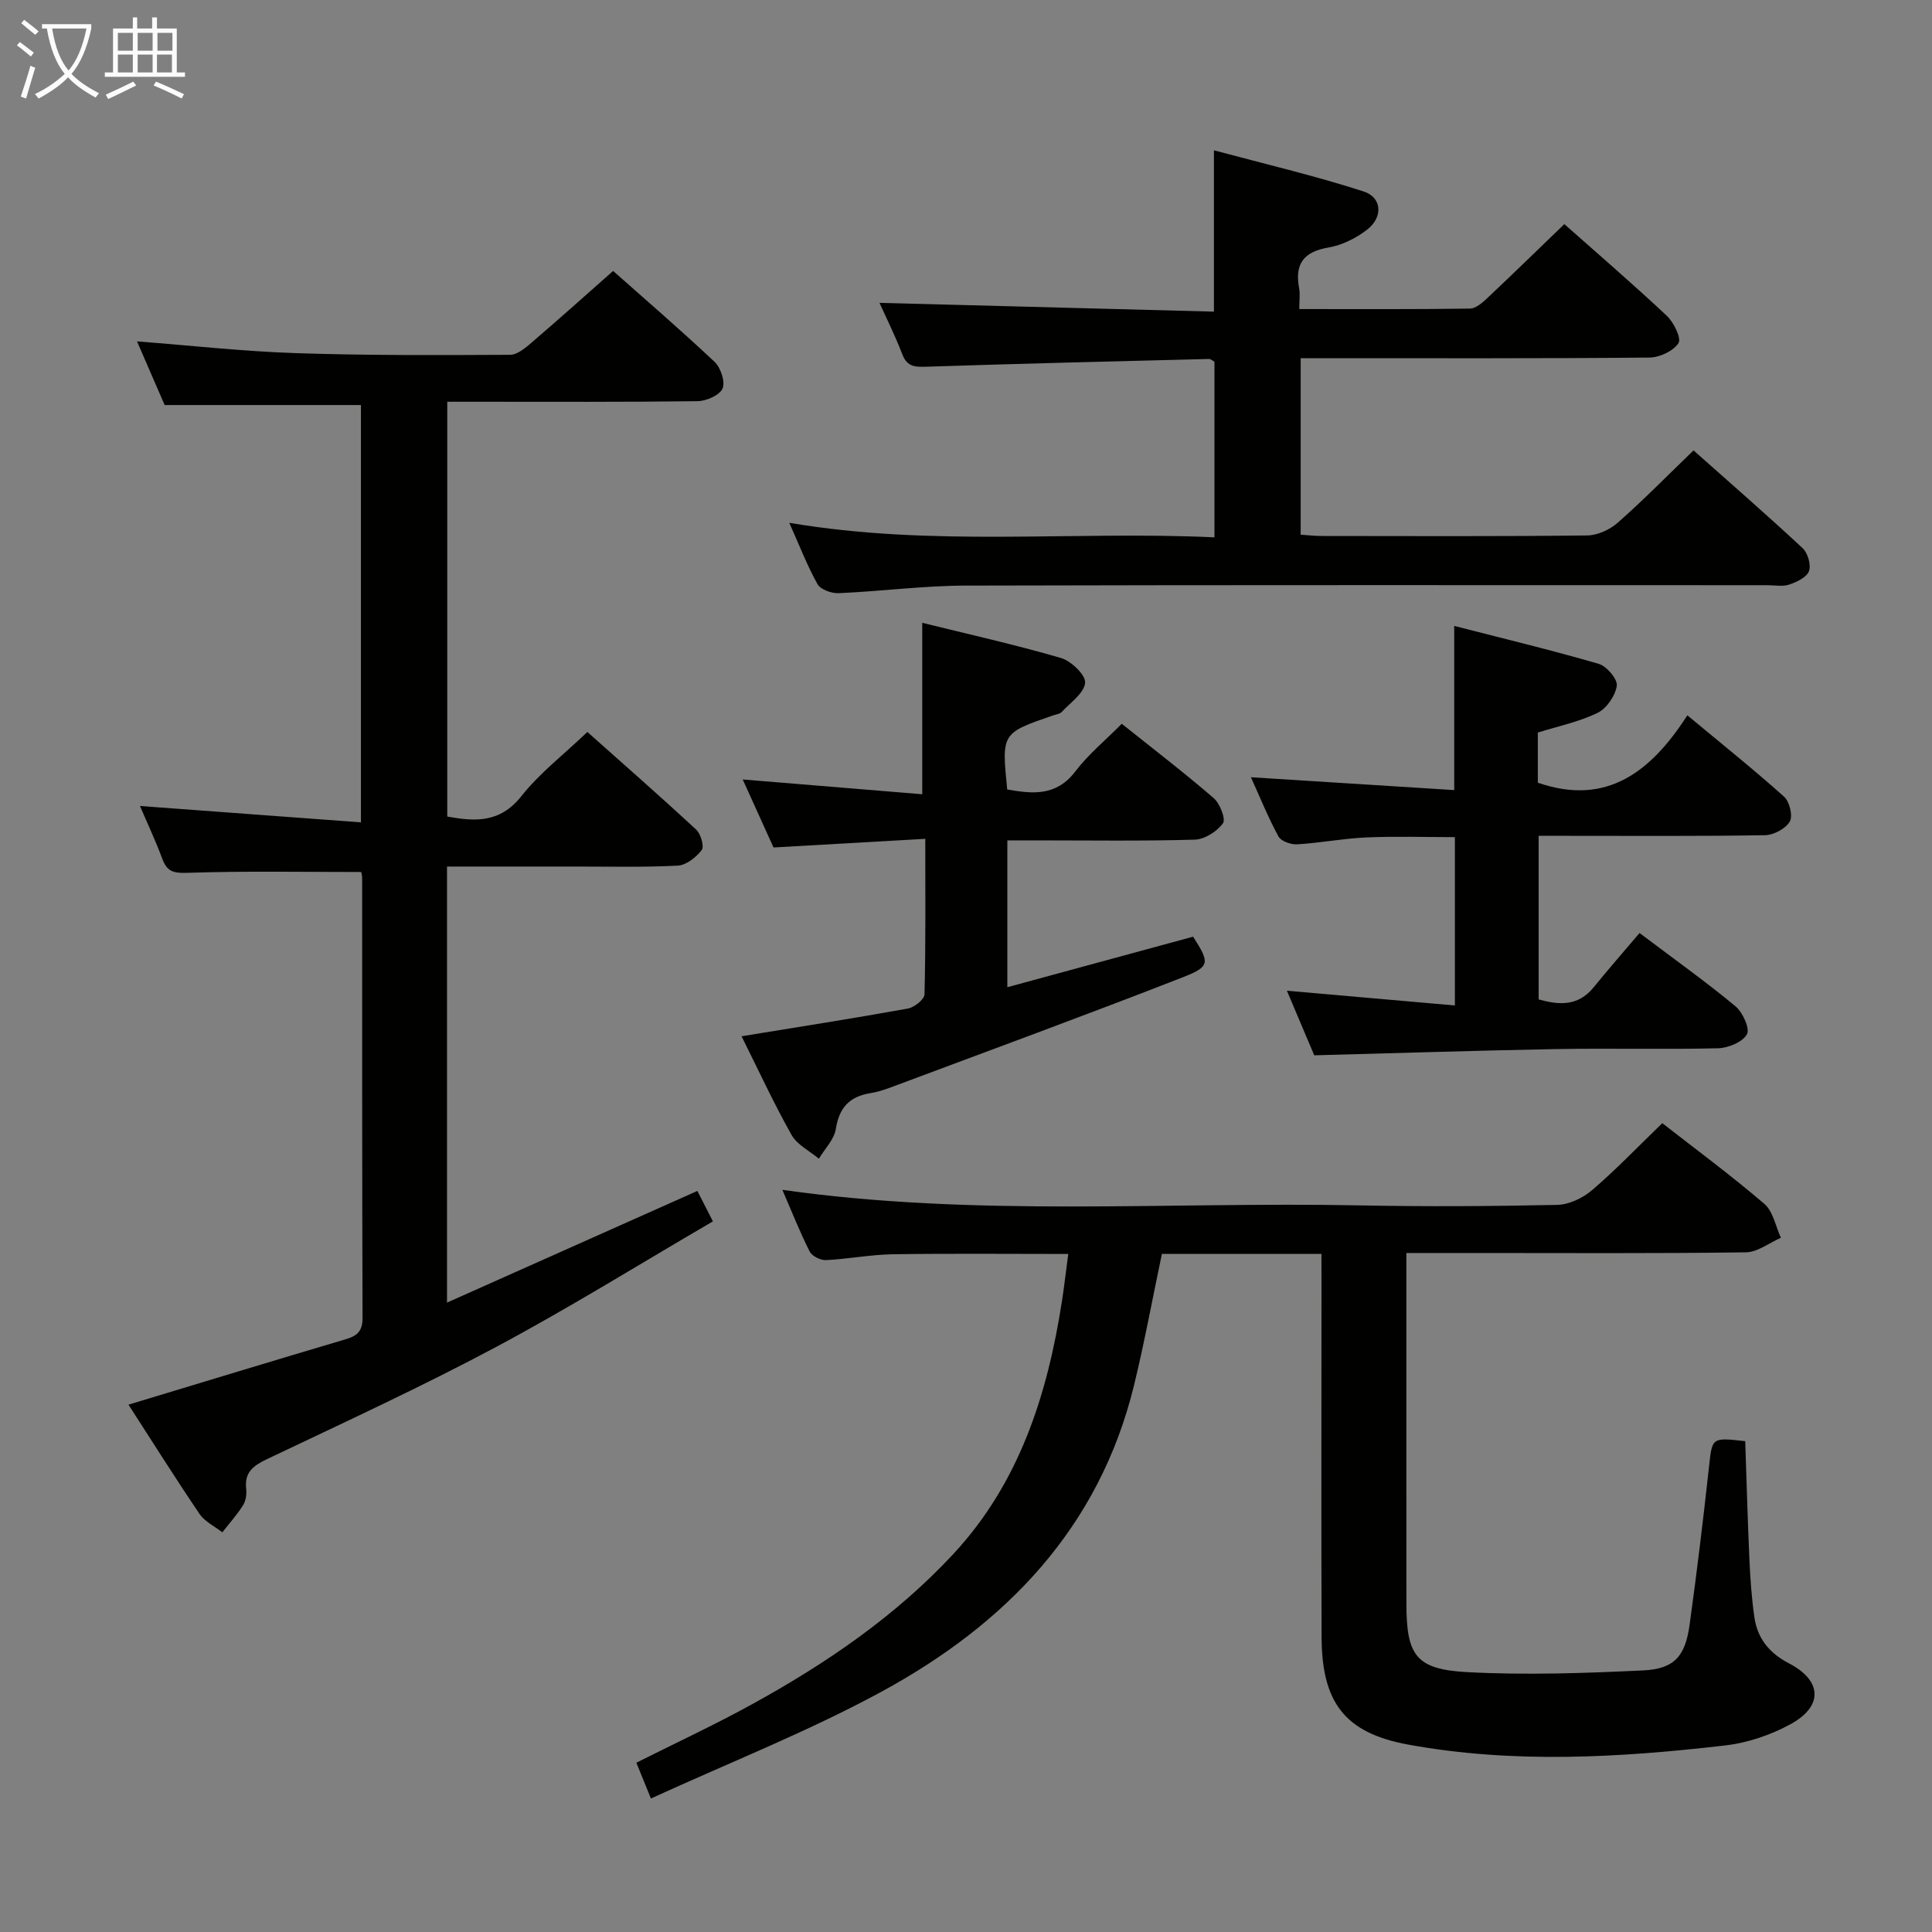 <svg enable-background="new 0 0 400 400" viewBox="0 0 400 400" xmlns="http://www.w3.org/2000/svg"><rect x="0" y="0" width="400" height="400" fill="#808080" stroke="none"/><g fill="#010100"><path d="m273.59 259.6c-11.57 0-22.2 0-33.03 0-1.94 9.19-3.6 18.3-5.79 27.28-7.22 29.53-26.6 49.44-52.36 63.42-15.13 8.21-31.27 14.56-47.64 22.06-1.27-3.13-2.1-5.15-3.02-7.41 8.27-4.15 16.38-7.92 24.19-12.23 15.22-8.39 29.52-18.16 41.42-30.96 13.68-14.72 19.49-32.97 22.5-52.34.48-3.09.83-6.2 1.31-9.8-12.44 0-24.37-.12-36.3.06-4.63.07-9.24.99-13.88 1.21-1.12.05-2.88-.83-3.36-1.78-2.07-4.11-3.76-8.41-5.65-12.77 39.93 5.68 79.72 2.44 119.41 3.22 13.66.27 27.33.19 40.99-.1 2.46-.05 5.32-1.41 7.24-3.05 4.92-4.21 9.42-8.92 14.54-13.87 6.88 5.37 14.22 10.79 21.13 16.71 1.82 1.55 2.32 4.64 3.43 7.02-2.42 1.05-4.83 2.98-7.26 3.01-18.49.26-36.99.14-55.48.14-4.78 0-9.57 0-14.81 0v10.58c0 20.66-.01 41.32.01 61.98.01 10.77 1.94 13.65 12.65 14.22 12.09.64 24.26.22 36.37-.36 6.46-.31 8.71-2.93 9.61-9.42 1.5-10.86 2.82-21.74 4.01-32.63.68-6.18.49-6.2 7.51-5.41.28 8.11.5 16.34.87 24.57.18 3.98.46 7.97 1.03 11.9.63 4.39 3.09 7.41 7.16 9.53 6.88 3.58 7.12 8.88.31 12.6-4.11 2.25-8.9 3.86-13.55 4.4-21.85 2.53-43.81 3.8-65.6-.18-13.18-2.41-17.88-8.78-17.93-22.27-.08-24.33-.02-48.65-.02-72.98-.01-1.96-.01-3.91-.01-6.35z"/><path d="m26.6 290.82c15.45-4.67 30.19-9.17 44.97-13.54 2.41-.71 3.5-1.69 3.49-4.43-.1-30.32-.07-60.64-.08-90.97 0-.64-.18-1.27-.2-1.34-12.16 0-24.09-.23-36 .17-2.9.1-4.2-.27-5.18-2.91-1.42-3.82-3.17-7.53-4.62-10.93 15.33 1.14 30.45 2.26 45.75 3.39 0-29.72 0-58.14 0-86.4-13.51 0-26.75 0-40.64 0-1.73-4-3.76-8.67-5.72-13.18 11.09.85 21.93 2.07 32.81 2.43 14.8.5 29.63.42 44.44.35 1.51-.01 3.19-1.45 4.49-2.57 5.57-4.77 11.02-9.67 16.83-14.79 6.16 5.46 13.71 11.97 20.97 18.78 1.29 1.21 2.29 4.14 1.69 5.55-.59 1.39-3.35 2.6-5.17 2.63-15.33.2-30.65.12-45.98.12-1.81 0-3.63 0-5.85 0v85.88c5.68 1.02 10.88 1.41 15.34-4.22 3.78-4.77 8.75-8.6 13.67-13.29 7.3 6.5 15.02 13.26 22.54 20.23.95.88 1.69 3.48 1.13 4.21-1.15 1.51-3.21 3.14-4.97 3.23-7.15.37-14.32.18-21.48.19-8.63.01-17.27 0-26.28 0v90.28c17.43-7.78 34.48-15.38 51.83-23.12.85 1.67 1.81 3.54 3.22 6.3-15.01 8.75-29.66 17.87-44.84 25.98-15.53 8.29-31.55 15.66-47.45 23.23-2.88 1.37-4.75 2.74-4.34 6.21.13 1.1-.08 2.46-.66 3.37-1.25 1.98-2.83 3.74-4.28 5.59-1.6-1.25-3.63-2.21-4.72-3.81-5.01-7.39-9.77-14.97-14.71-22.62z"/><path d="m163.41 108.24c29.75 5.05 58.75 1.64 88.03 3.01 0-12.4 0-24.3 0-36.35-.31-.16-.74-.59-1.16-.58-19.46.49-38.91.96-58.37 1.6-2.39.08-4.08.09-5.09-2.55-1.48-3.86-3.34-7.58-4.73-10.67 22.96.6 46.03 1.21 69.24 1.82 0-11.37 0-21.76 0-33.4 10.45 2.81 20.84 5.24 30.96 8.51 3.88 1.25 4.09 5.36.73 7.94-2.28 1.75-5.16 3.2-7.96 3.67-5.17.88-7.04 3.41-6.09 8.44.23 1.24.03 2.56.03 4.31 12.1 0 23.72.07 35.34-.1 1.22-.02 2.59-1.22 3.6-2.18 5.33-5.02 10.57-10.13 15.94-15.31 6.86 6.09 14.18 12.38 21.21 18.98 1.45 1.36 3.07 4.68 2.42 5.66-1.08 1.65-3.91 2.97-6.02 2.99-22.66.21-45.33.13-68 .13-1.3 0-2.59 0-4.2 0v36.54c1.42.09 2.86.27 4.3.27 18.33.02 36.67.1 55-.11 2.15-.02 4.71-1.19 6.35-2.64 5.35-4.72 10.36-9.83 15.69-14.97 7.52 6.69 15.17 13.34 22.59 20.25 1.07 1 1.78 3.45 1.31 4.75-.47 1.28-2.53 2.25-4.09 2.78-1.35.46-2.97.13-4.47.13-55.33 0-110.67-.07-166 .08-8.79.02-17.57 1.19-26.36 1.57-1.47.06-3.74-.76-4.36-1.88-2.15-3.86-3.76-8.06-5.84-12.69z"/><path d="m153.53 214.55c11.92-1.95 23.2-3.71 34.43-5.74 1.34-.24 3.43-1.9 3.45-2.94.26-10.45.16-20.91.16-32.2-10.79.61-21 1.2-31.42 1.79-2.03-4.47-4.13-9.12-6.38-14.08 12.58 1.04 24.71 2.03 37.17 3.06 0-12.1 0-23.44 0-35.49 9.36 2.31 19.13 4.49 28.72 7.28 2.11.61 5.15 3.54 5 5.13-.2 2.16-3.04 4.1-4.84 6.04-.4.44-1.2.51-1.83.73-10.63 3.66-10.63 3.66-9.46 15.32 5.25.92 10.15 1.46 14.11-3.74 2.69-3.54 6.22-6.43 9.61-9.86 6.45 5.16 12.89 10.09 19.02 15.38 1.3 1.12 2.56 4.35 1.93 5.22-1.23 1.7-3.79 3.33-5.84 3.39-10.98.32-21.98.15-32.97.15-1.82 0-3.64 0-5.83 0v30.4c13.03-3.55 25.76-7.01 38.46-10.46 3.42 5.36 3.6 6.16-2.05 8.37-20.06 7.84-40.29 15.25-60.46 22.8-1.4.52-2.84 1-4.31 1.23-4.29.68-6.46 2.98-7.15 7.4-.34 2.19-2.29 4.12-3.51 6.17-1.93-1.62-4.51-2.88-5.66-4.93-3.71-6.59-6.89-13.5-10.35-20.42z"/><path d="m272.1 218.49c-1.7-4.03-3.56-8.43-5.66-13.37 11.85 1.04 23.1 2.02 34.78 3.05 0-12.18 0-23.26 0-34.85-6.15 0-12.23-.2-18.3.06-4.8.21-9.56 1.14-14.36 1.43-1.3.08-3.35-.65-3.88-1.65-2.19-4.05-3.92-8.34-5.69-12.24 14.07.89 27.95 1.77 42.09 2.66 0-11.61 0-22.34 0-33.99 9.93 2.55 19.99 4.97 29.91 7.85 1.65.48 3.94 3.17 3.75 4.53-.3 2.08-2.1 4.7-3.98 5.62-3.81 1.86-8.1 2.74-12.37 4.08v10.38c14.36 4.97 23.53-2.42 30.96-13.95 7.13 5.93 13.73 11.21 20.02 16.84 1.14 1.02 1.86 4.01 1.19 5.15-.88 1.48-3.33 2.8-5.13 2.83-13.66.23-27.33.13-41 .13-1.82 0-3.64 0-5.87 0v33.87c4.09 1.13 8.1 1.54 11.39-2.51 3.05-3.76 6.24-7.39 9.5-11.24 7.5 5.66 13.86 10.18 19.85 15.16 1.51 1.25 3.04 4.63 2.38 5.81-.91 1.62-3.87 2.84-5.99 2.89-11.16.28-22.33-.03-33.5.17-16.43.3-32.87.84-50.09 1.29z"/></g><path d="m6.4 11.7c-1-.8-1.9-1.6-2.9-2.3l.6-.7c.9.7 1.9 1.4 2.9 2.2zm-2.1 8.3c.7-2.1 1.4-4.2 2-6.4.2.1.6.3 1 .4-.7 2.3-1.3 4.4-1.9 6.4zm3-12.8c-1.1-.9-2.1-1.7-2.9-2.4l.6-.7c1 .8 2 1.5 3 2.4zm1.4-1.3v-.9h10.2v.9c-.9 4.2-2.3 7.3-4.1 9.4 1.3 1.4 3.2 2.7 5.7 4-.2.2-.4.5-.7.9-2.5-1.4-4.4-2.7-5.7-4.2-1.4 1.5-3.5 3-6.1 4.4 0 0 0 0-.1-.1-.3-.4-.5-.7-.7-.8 2.7-1.3 4.7-2.8 6.2-4.2-1.8-2.2-3-5.3-3.7-9.4zm9.2 0h-7.1c.6 3.8 1.7 6.7 3.4 8.7 1.7-2 2.9-4.8 3.7-8.7z" fill="#fafbfa"/><path d="m31.6 3.6h.9v2.3h4.1v9.1h1.7v.9h-16.6v-.9h1.7v-9.1h4.1v-2.3h.9v2.3h3.1v-2.3zm-4 13.3.6.8c-1.9.9-3.8 1.9-5.8 2.8-.2-.3-.3-.6-.5-.9 2-.9 3.9-1.8 5.7-2.7zm-3.2-10.1v3.7h3.1v-3.7zm0 4.5v3.7h3.1v-3.7zm4.1-4.5v3.7h3.1v-3.7zm0 4.5v3.7h3.1v-3.7zm9.1 9.1c-2.1-1.1-4.1-2-5.8-2.7l.5-.8c2.2.9 4.1 1.8 5.8 2.6zm-1.9-13.6h-3.1v3.7h3.1zm-3.2 4.5v3.7h3.1v-3.7z" fill="#fafbfa"/></svg>